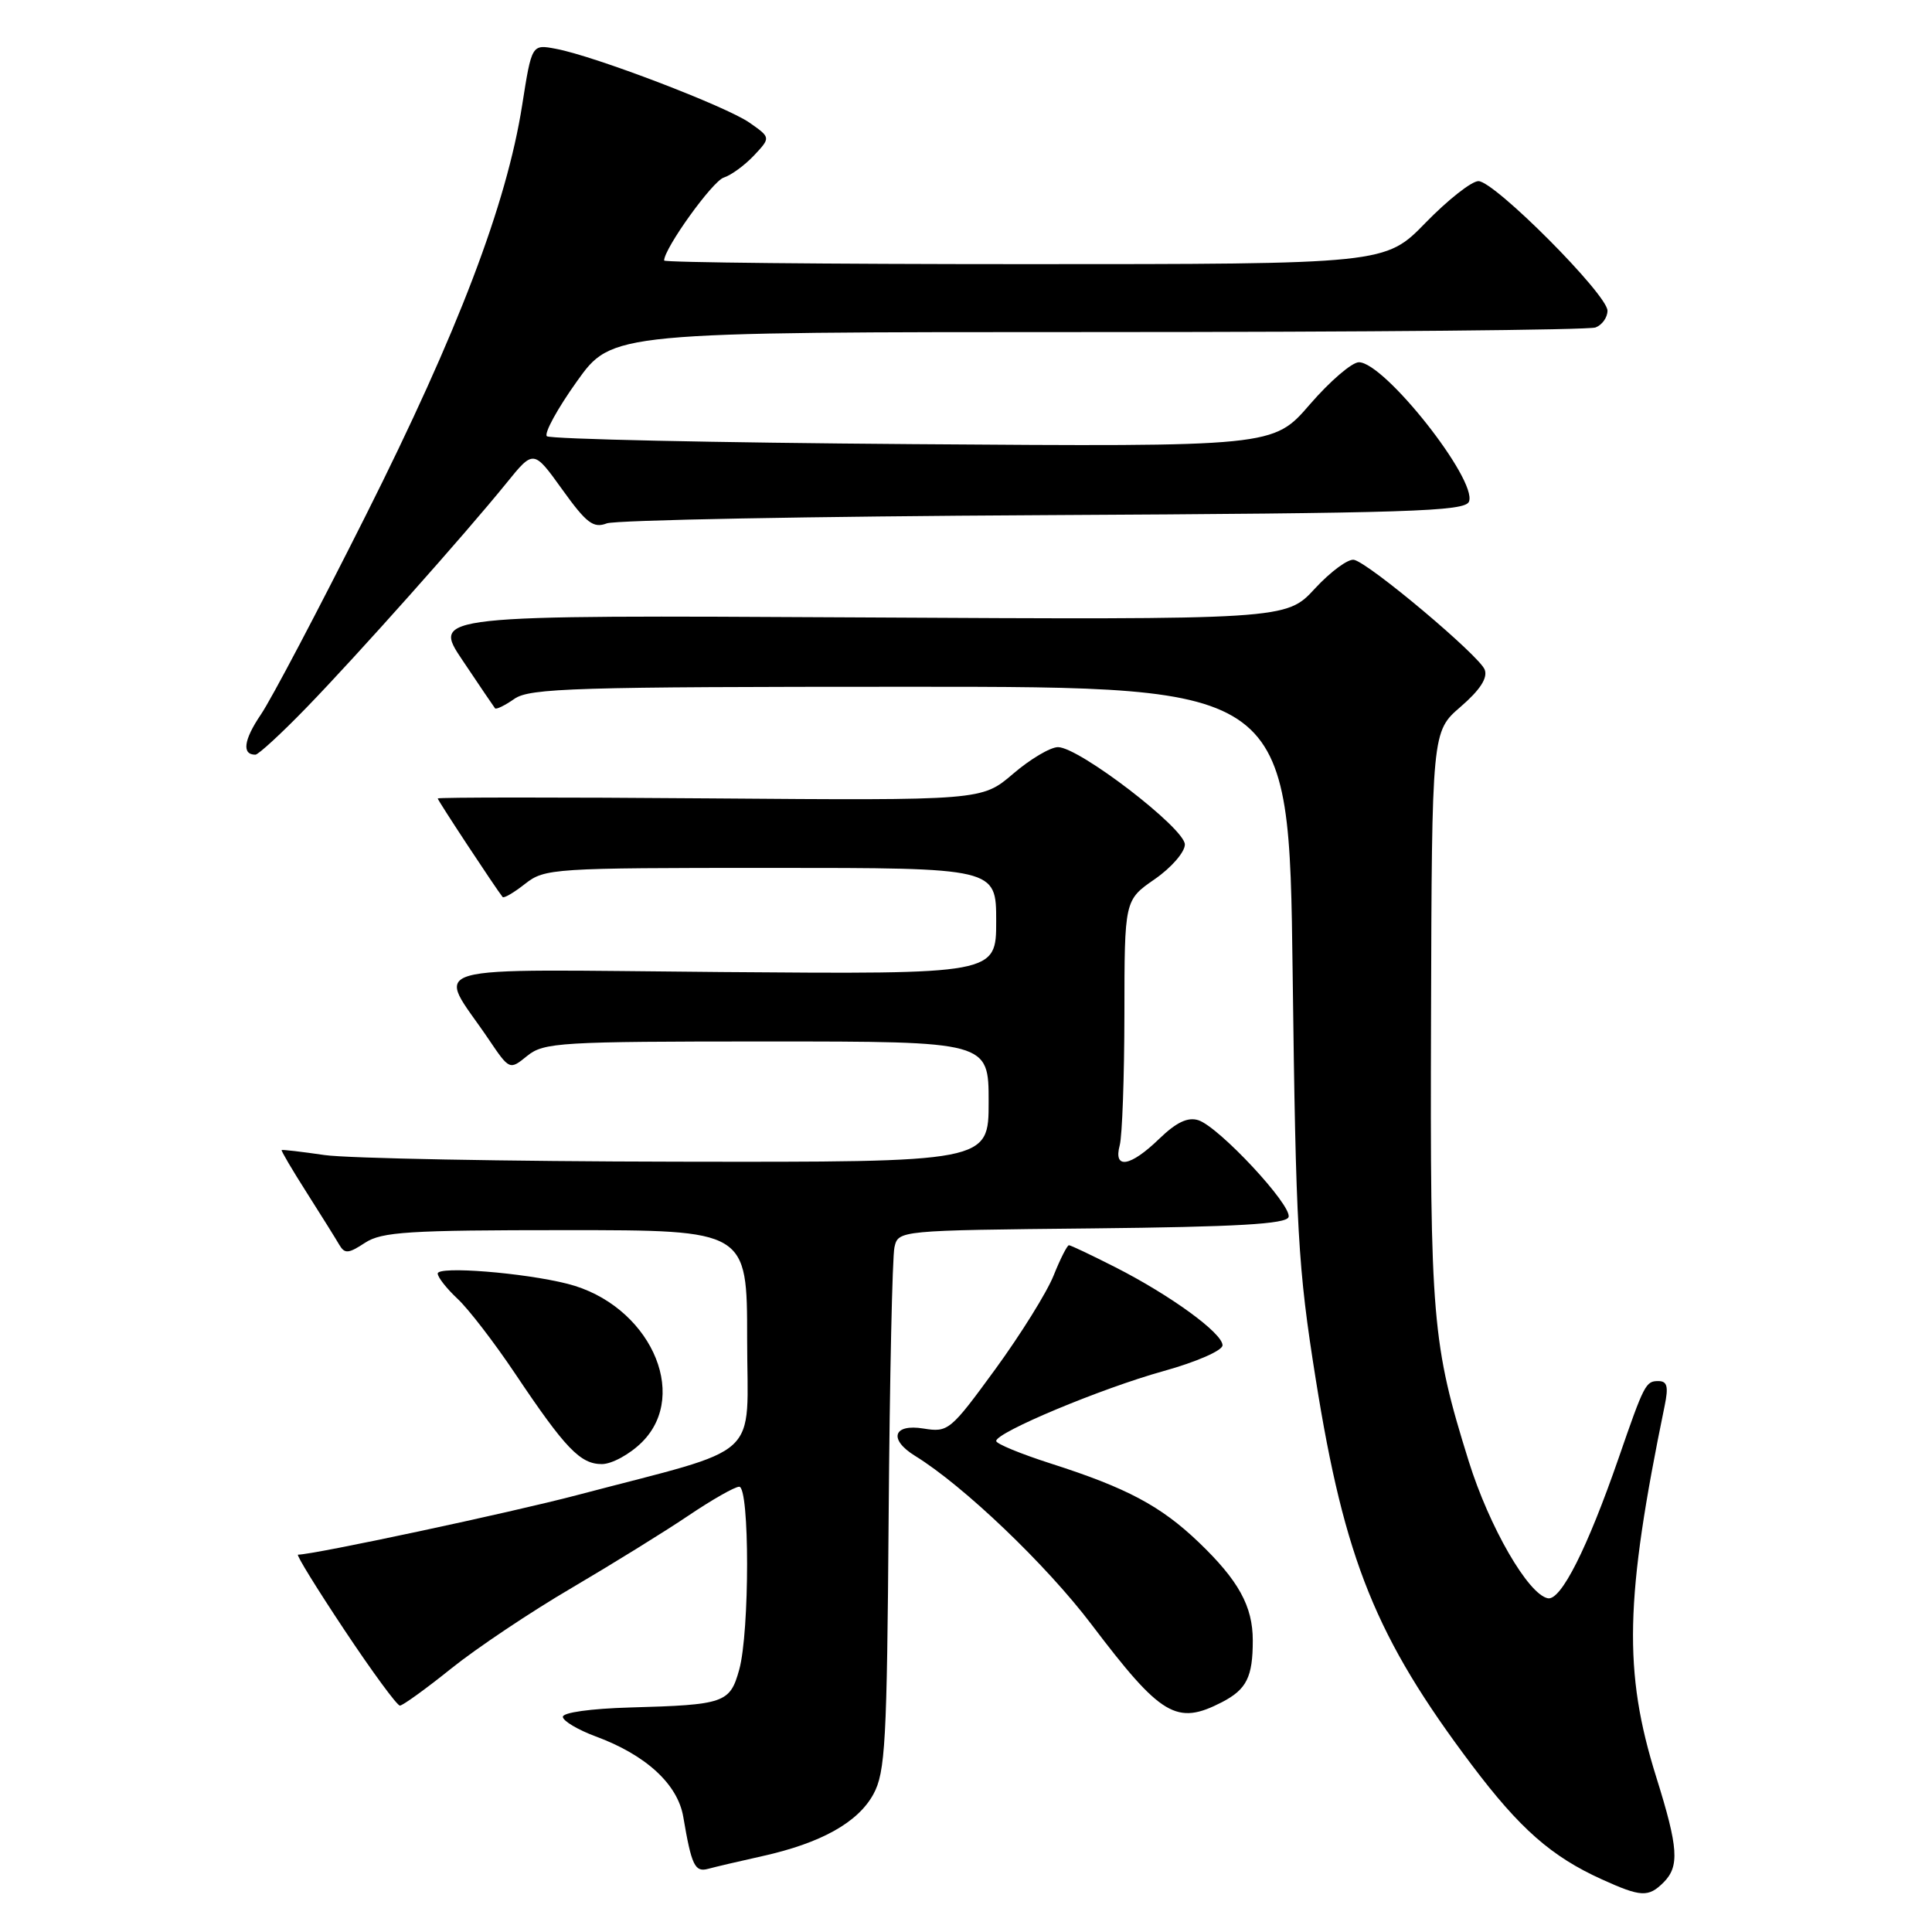 <?xml version="1.0" encoding="UTF-8" standalone="no"?>
<!DOCTYPE svg PUBLIC "-//W3C//DTD SVG 1.1//EN" "http://www.w3.org/Graphics/SVG/1.1/DTD/svg11.dtd" >
<svg xmlns="http://www.w3.org/2000/svg" xmlns:xlink="http://www.w3.org/1999/xlink" version="1.1" viewBox="0 0 256 256">
 <g >
 <path fill="currentColor"
d=" M 220.43 249.43 C 222.56 247.29 222.40 244.86 219.47 235.50 C 215.08 221.48 215.30 211.89 220.58 186.25 C 221.10 183.72 220.92 183.00 219.73 183.00 C 218.07 183.00 217.86 183.41 214.47 193.22 C 210.32 205.19 206.83 212.11 205.10 211.78 C 202.50 211.28 197.34 202.34 194.62 193.64 C 189.76 178.05 189.49 174.92 189.62 134.72 C 189.73 96.94 189.73 96.94 193.54 93.65 C 196.12 91.42 197.15 89.83 196.73 88.73 C 196.02 86.88 181.49 74.66 179.42 74.18 C 178.66 74.01 176.33 75.72 174.23 77.99 C 170.42 82.12 170.42 82.12 113.84 81.81 C 57.26 81.50 57.26 81.50 61.29 87.50 C 63.50 90.80 65.44 93.66 65.59 93.85 C 65.74 94.05 66.90 93.48 68.16 92.60 C 70.18 91.18 76.22 91.00 120.62 91.00 C 170.80 91.00 170.80 91.00 171.28 128.75 C 171.71 163.12 171.98 167.95 174.34 182.74 C 178.16 206.72 182.32 217.01 195.02 233.87 C 201.39 242.32 205.56 245.99 212.24 249.02 C 217.44 251.38 218.42 251.43 220.43 249.43 Z  M 101.00 245.95 C 108.79 244.22 113.68 241.49 115.73 237.74 C 117.31 234.85 117.53 230.87 117.75 201.00 C 117.89 182.57 118.24 166.50 118.52 165.27 C 119.03 163.04 119.06 163.03 144.68 162.77 C 163.89 162.57 170.44 162.19 170.74 161.27 C 171.25 159.75 161.51 149.30 158.78 148.43 C 157.38 147.99 155.87 148.71 153.60 150.90 C 149.76 154.62 147.50 154.99 148.37 151.75 C 148.70 150.51 148.98 142.70 148.99 134.39 C 149.00 119.27 149.00 119.27 153.00 116.50 C 155.20 114.98 157.00 112.91 157.00 111.90 C 157.00 109.76 142.98 99.00 140.19 99.00 C 139.18 99.00 136.50 100.59 134.23 102.54 C 130.10 106.07 130.10 106.07 94.05 105.79 C 74.22 105.63 58.00 105.64 58.00 105.80 C 58.00 106.06 65.68 117.71 66.60 118.86 C 66.76 119.06 68.10 118.28 69.58 117.11 C 72.18 115.07 73.25 115.00 102.13 115.00 C 132.00 115.00 132.00 115.00 132.00 122.05 C 132.00 129.09 132.00 129.09 95.60 128.80 C 54.52 128.46 57.85 127.51 64.71 137.65 C 67.52 141.81 67.52 141.81 69.87 139.90 C 72.06 138.13 74.21 138.00 101.61 138.00 C 131.00 138.00 131.00 138.00 131.00 146.00 C 131.00 154.00 131.00 154.00 89.75 153.93 C 67.06 153.89 46.02 153.49 43.00 153.05 C 39.98 152.61 37.42 152.31 37.32 152.39 C 37.22 152.46 38.71 155.00 40.63 158.01 C 42.55 161.03 44.50 164.15 44.95 164.93 C 45.67 166.16 46.16 166.13 48.36 164.68 C 50.59 163.22 54.11 163.00 74.96 163.00 C 99.00 163.00 99.00 163.00 99.00 177.43 C 99.00 193.78 101.46 191.52 76.50 198.10 C 67.63 200.44 41.57 206.00 39.49 206.00 C 39.21 206.00 41.99 210.50 45.65 216.00 C 49.31 221.50 52.61 226.00 52.99 226.00 C 53.36 226.00 56.44 223.78 59.81 221.07 C 63.19 218.36 70.35 213.57 75.73 210.42 C 81.10 207.26 88.06 202.96 91.20 200.84 C 94.33 198.73 97.36 197.00 97.95 197.00 C 99.34 197.00 99.34 216.24 97.95 221.24 C 96.72 225.66 96.01 225.90 83.50 226.25 C 78.27 226.40 74.53 226.92 74.58 227.50 C 74.62 228.05 76.58 229.21 78.92 230.08 C 85.60 232.54 89.81 236.42 90.54 240.76 C 91.63 247.18 92.07 248.11 93.83 247.63 C 94.75 247.38 97.97 246.62 101.00 245.95 Z  M 161.93 225.54 C 165.18 223.85 166.00 222.22 166.00 217.37 C 166.00 212.83 164.12 209.42 158.83 204.35 C 153.80 199.54 149.31 197.15 139.25 193.93 C 135.26 192.65 132.00 191.31 132.00 190.94 C 132.00 189.79 145.95 183.96 154.16 181.68 C 158.55 180.46 161.99 178.95 161.99 178.26 C 162.00 176.65 155.08 171.62 147.78 167.91 C 144.63 166.31 141.87 165.00 141.64 165.00 C 141.41 165.00 140.49 166.81 139.61 169.01 C 138.73 171.22 135.25 176.81 131.88 181.43 C 125.94 189.57 125.64 189.82 122.38 189.29 C 118.35 188.63 117.70 190.72 121.25 192.91 C 127.67 196.86 138.66 207.36 144.63 215.25 C 153.88 227.45 155.90 228.65 161.93 225.54 Z  M 85.08 191.08 C 91.49 184.66 85.92 172.83 75.20 170.11 C 69.39 168.64 58.00 167.73 58.00 168.75 C 58.00 169.24 59.18 170.74 60.61 172.08 C 62.05 173.41 65.49 177.88 68.25 182.00 C 74.91 191.94 76.89 194.00 79.75 194.00 C 81.07 194.00 83.47 192.69 85.08 191.08 Z  M 40.62 93.75 C 47.36 86.80 61.55 70.87 67.10 64.02 C 70.70 59.57 70.70 59.57 74.50 64.86 C 77.71 69.33 78.63 70.03 80.40 69.35 C 81.55 68.91 107.60 68.42 138.29 68.26 C 186.91 68.00 194.15 67.77 194.65 66.46 C 195.76 63.58 183.44 48.00 180.06 48.00 C 179.14 48.00 176.21 50.52 173.55 53.60 C 168.71 59.20 168.71 59.20 120.94 58.85 C 94.66 58.66 72.85 58.18 72.46 57.80 C 72.08 57.41 73.86 54.15 76.43 50.55 C 81.10 44.00 81.10 44.00 145.47 44.00 C 180.87 44.00 210.55 43.73 211.42 43.39 C 212.29 43.06 213.00 42.06 213.00 41.17 C 213.00 39.03 198.03 24.00 195.90 24.00 C 195.00 24.00 191.85 26.48 188.91 29.50 C 183.56 35.00 183.56 35.00 135.78 35.00 C 109.50 35.00 88.00 34.78 88.00 34.52 C 88.00 32.92 94.41 24.00 95.90 23.53 C 96.88 23.22 98.68 21.90 99.91 20.60 C 102.13 18.23 102.13 18.23 99.32 16.26 C 96.22 14.09 78.77 7.42 73.67 6.47 C 70.46 5.86 70.46 5.86 69.19 13.93 C 67.12 27.10 60.70 43.94 48.48 68.27 C 42.19 80.80 35.93 92.69 34.56 94.69 C 32.29 98.04 32.02 100.00 33.84 100.00 C 34.23 100.00 37.29 97.19 40.62 93.75 Z "/>
</g>
</svg>